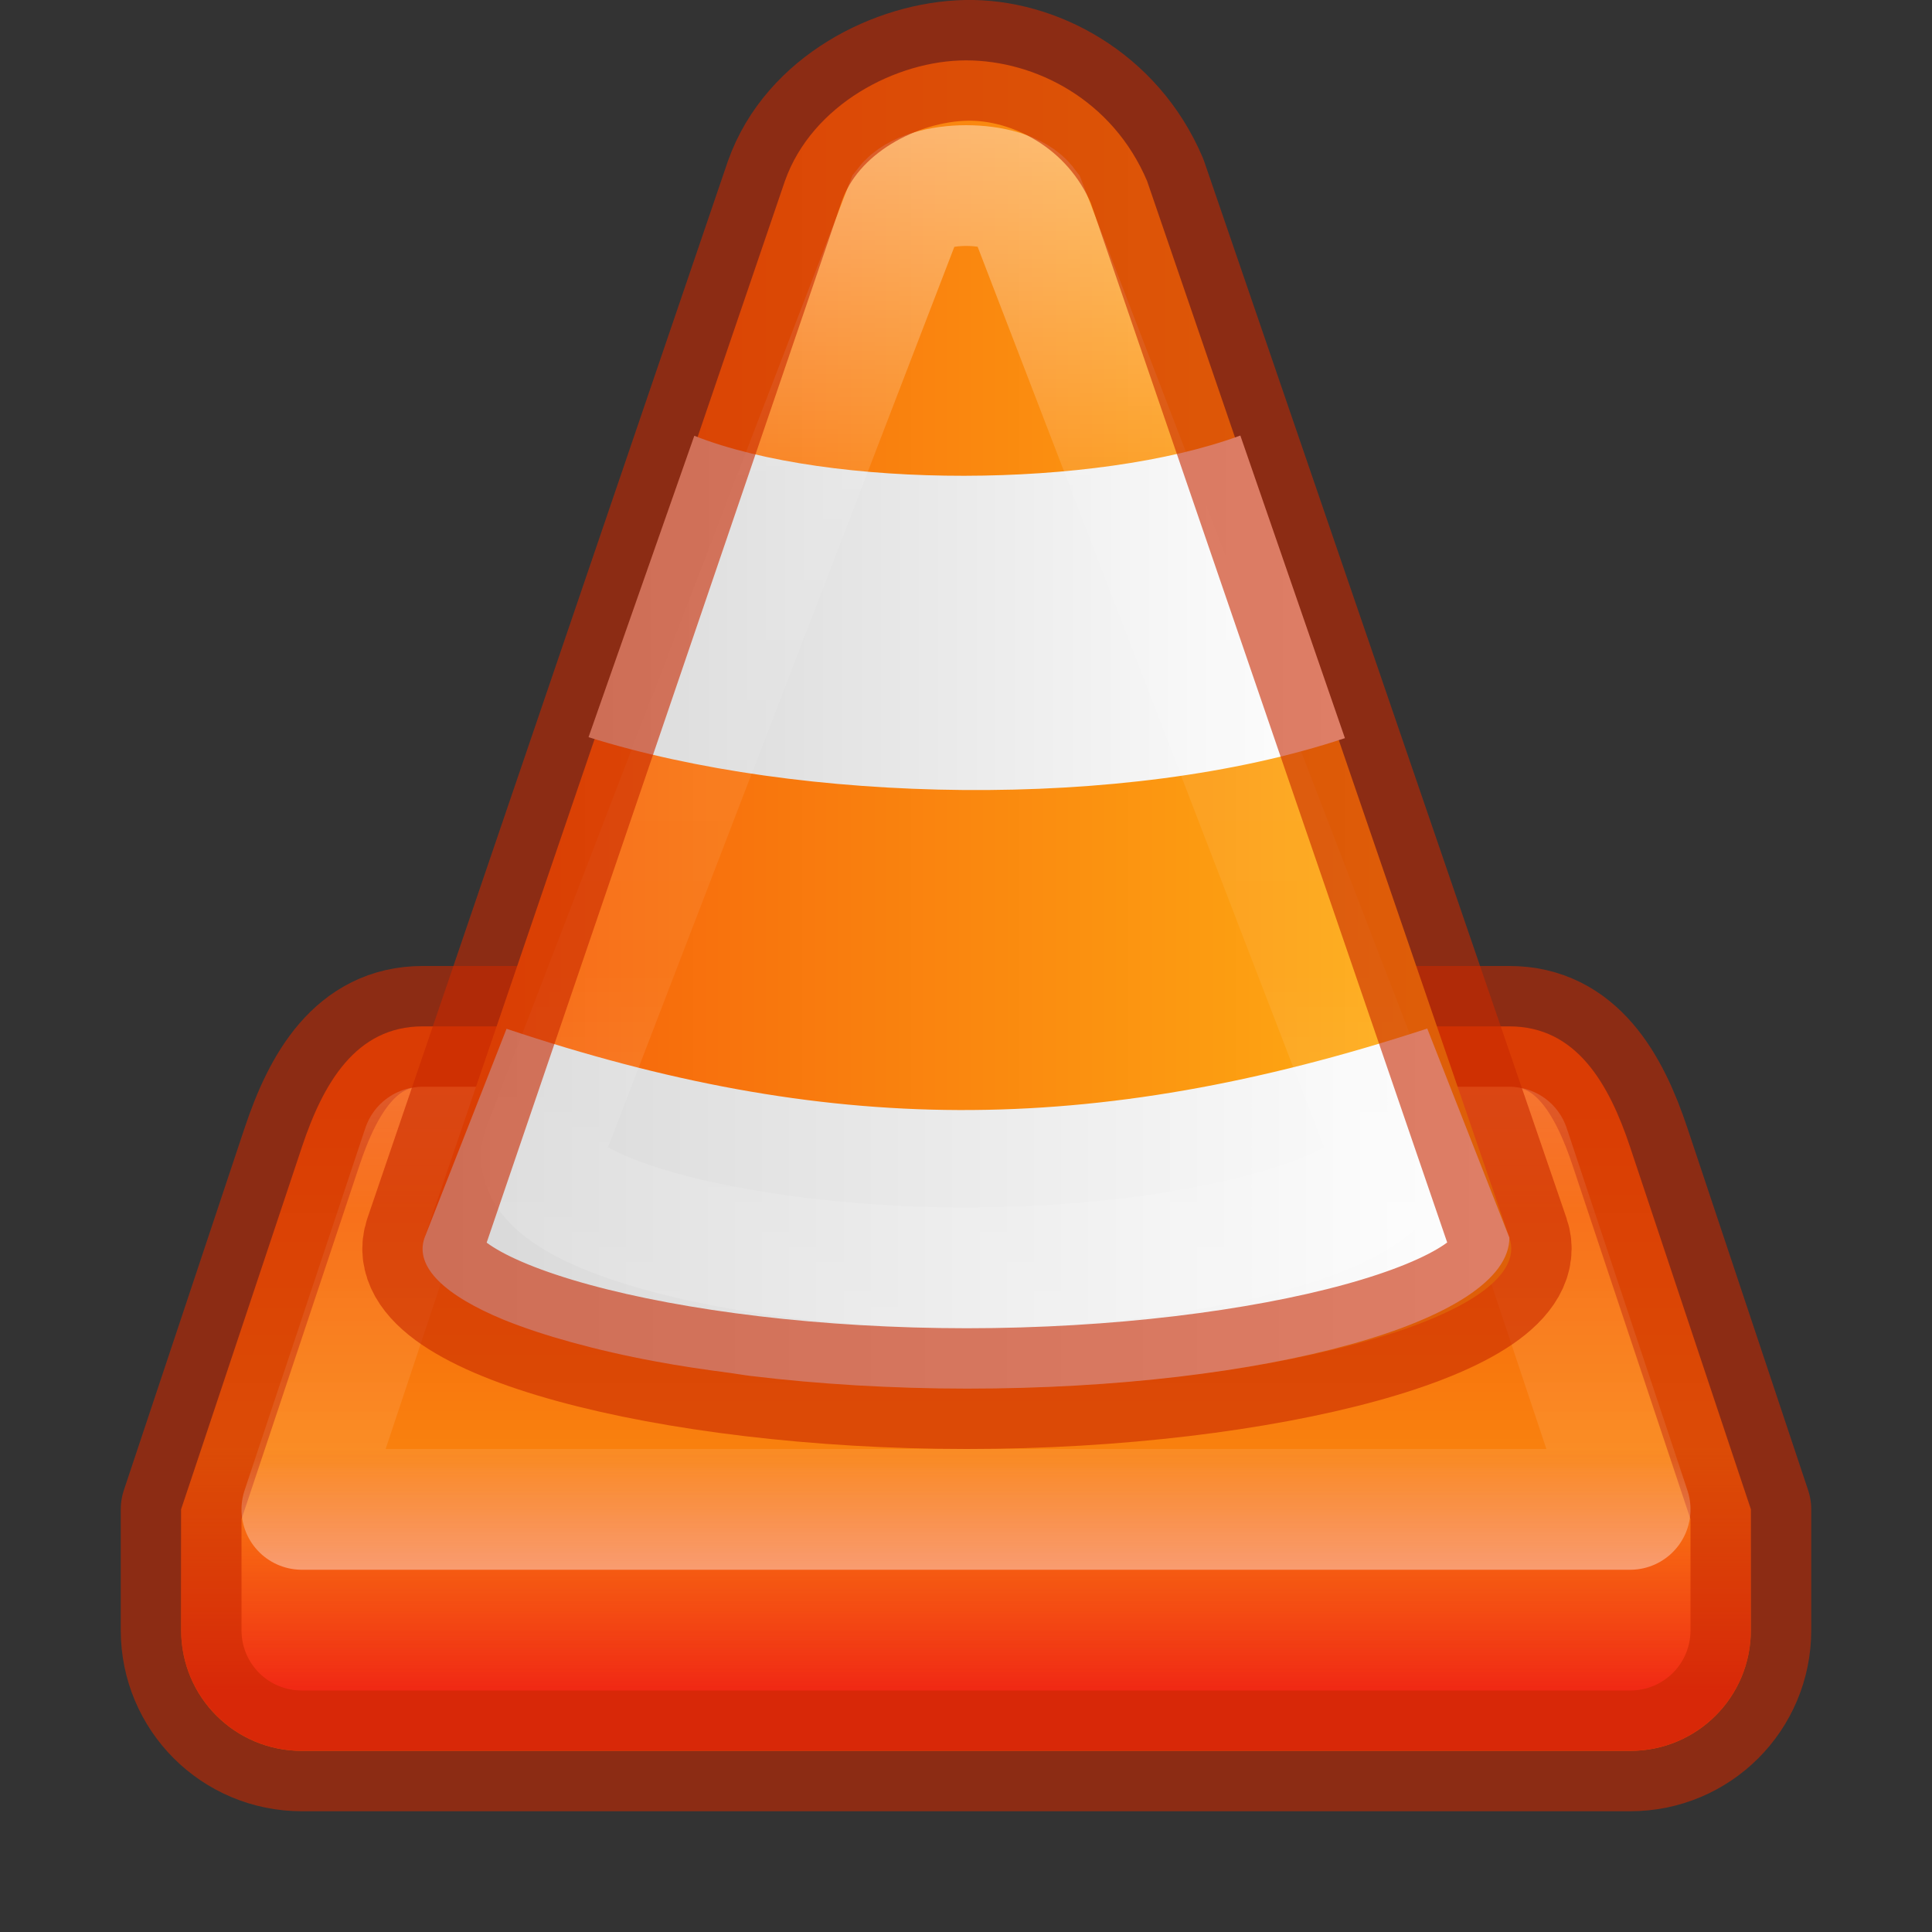 <?xml version="1.0" encoding="UTF-8" standalone="no"?>
<!-- Created with Inkscape (http://www.inkscape.org/) -->

<svg
   xmlns:dc="http://purl.org/dc/elements/1.1/"
   xmlns:cc="http://creativecommons.org/ns#"
   xmlns:rdf="http://www.w3.org/1999/02/22-rdf-syntax-ns#"
   xmlns:svg="http://www.w3.org/2000/svg"
   xmlns="http://www.w3.org/2000/svg"
   xmlns:xlink="http://www.w3.org/1999/xlink"
   xmlns:sodipodi="http://sodipodi.sourceforge.net/DTD/sodipodi-0.dtd"
   xmlns:inkscape="http://www.inkscape.org/namespaces/inkscape"
   width="16"
   height="16"
   viewBox="0 0 16 16"
   id="svg2"
   version="1.1"
   inkscape:version="0.91 r"
   sodipodi:docname="vlc-16-alt.svg">
  <rect x="0" y="0" width="16" height="16" fill="#333333" stroke="none"/>
  <defs
     id="defs4">
    <linearGradient
       inkscape:collect="always"
       id="linearGradient4293">
      <stop
         style="stop-color:#d7d7d7;stop-opacity:1;"
         offset="0"
         id="stop4295" />
      <stop
         style="stop-color:#ffffff;stop-opacity:1"
         offset="1"
         id="stop4297" />
    </linearGradient>
    <linearGradient
       inkscape:collect="always"
       id="linearGradient4260">
      <stop
         style="stop-color:#f02814;stop-opacity:1;"
         offset="0"
         id="stop4262" />
      <stop
         style="stop-color:#f02814;stop-opacity:0;"
         offset="1"
         id="stop4264" />
    </linearGradient>
    <linearGradient
       inkscape:collect="always"
       id="linearGradient4160">
      <stop
         style="stop-color:#ffffff;stop-opacity:1;"
         offset="0"
         id="stop4162" />
      <stop
         id="stop4168"
         offset="0.236"
         style="stop-color:#ffffff;stop-opacity:0.235" />
      <stop
         style="stop-color:#ffffff;stop-opacity:0.157"
         offset="0.736"
         id="stop4170" />
      <stop
         style="stop-color:#ffffff;stop-opacity:0.392"
         offset="1"
         id="stop4164" />
    </linearGradient>
    <linearGradient
       inkscape:collect="always"
       xlink:href="#linearGradient4160"
       id="linearGradient4166"
       x1="6"
       y1="1042.362"
       x2="6"
       y2="1038.362"
       gradientUnits="userSpaceOnUse"
       gradientTransform="translate(0,7)" />
    <linearGradient
       id="linearGradient3767">
      <stop
         style="stop-color:#ffffff;stop-opacity:1;"
         offset="0"
         id="stop3769" />
      <stop
         id="stop3777"
         offset="0.3"
         style="stop-color:#ffffff;stop-opacity:0.235;" />
      <stop
         id="stop3775"
         offset="0.7"
         style="stop-color:#ffffff;stop-opacity:0.157;" />
      <stop
         style="stop-color:#ffffff;stop-opacity:0.392;"
         offset="1"
         id="stop3771" />
    </linearGradient>
    <linearGradient
       id="linearGradient4648">
      <stop
         id="stop4650"
         offset="0"
         style="stop-color:#f55a0a;stop-opacity:1" />
      <stop
         id="stop4652"
         offset="1"
         style="stop-color:#ffb414;stop-opacity:1" />
    </linearGradient>
    <linearGradient
       inkscape:collect="always"
       xlink:href="#linearGradient4648"
       id="linearGradient4177"
       x1="8"
       y1="9"
       x2="8"
       y2="16"
       gradientUnits="userSpaceOnUse" />
    <linearGradient
       inkscape:collect="always"
       xlink:href="#linearGradient4260"
       id="linearGradient4266"
       x1="8"
       y1="14"
       x2="8"
       y2="12"
       gradientUnits="userSpaceOnUse" />
    <linearGradient
       gradientTransform="matrix(0.528,0,0,0.5,-0.447,1035.612)"
       inkscape:collect="always"
       xlink:href="#linearGradient4648"
       id="linearGradient4312"
       x1="7.469"
       y1="13.5"
       x2="24.5"
       y2="13.5"
       gradientUnits="userSpaceOnUse" />
    <linearGradient
       inkscape:collect="always"
       xlink:href="#linearGradient4293"
       id="linearGradient4299"
       x1="3.499"
       y1="10"
       x2="12.5"
       y2="10"
       gradientUnits="userSpaceOnUse" />
    <linearGradient
       inkscape:collect="always"
       xlink:href="#linearGradient4293"
       id="linearGradient4307"
       x1="4.838"
       y1="5.242"
       x2="11.178"
       y2="5.242"
       gradientUnits="userSpaceOnUse" />
    <linearGradient
       inkscape:collect="always"
       xlink:href="#linearGradient3767"
       id="linearGradient4320"
       x1="8"
       y1="1.102"
       x2="8"
       y2="11"
       gradientUnits="userSpaceOnUse" />
  </defs>
  <sodipodi:namedview
     id="base"
     pagecolor="#ffffff"
     bordercolor="#666666"
     borderopacity="1.0"
     inkscape:pageopacity="0.0"
     inkscape:pageshadow="2"
     inkscape:zoom="14.028328"
     inkscape:cx="6.2067411"
     inkscape:cy="8.9762254"
     inkscape:document-units="px"
     inkscape:current-layer="layer1"
     showgrid="false"
     units="px"
     inkscape:window-width="1366"
     inkscape:window-height="713"
     inkscape:window-x="0"
     inkscape:window-y="30"
     inkscape:window-maximized="1"
     showguides="false">
    <inkscape:grid
       type="xygrid"
       id="grid4332" />
  </sodipodi:namedview>
  <g
     inkscape:label="Livello 1"
     inkscape:groupmode="layer"
     id="layer1"
     transform="translate(0,-1036.362)">
    <path
       style="opacity:1;fill:url(#linearGradient4177);fill-opacity:1;stroke:none;stroke-width:1;stroke-linejoin:round;stroke-miterlimit:4;stroke-dasharray:none;stroke-opacity:0.392"
       d="m 3.5,8.5 c -0.554,0 -0.825,0.474 -1,1 l -1,3 0,1 c 0,0.554 0.446,1 1,1 l 11,0 c 0.554,0 1,-0.446 1,-1 l 0,-1 -1,-3 c -0.175,-0.526 -0.446,-1 -1,-1 z"
       transform="translate(0,1036.362)"
       id="rect4136"
       inkscape:connector-curvature="0"
       sodipodi:nodetypes="scccsscccss" />
    <path
       sodipodi:nodetypes="scccsscccss"
       inkscape:connector-curvature="0"
       id="path4258"
       transform="translate(0,1036.362)"
       d="m 3.5,8.5 c -0.554,0 -0.825,0.474 -1,1 l -1,3 0,1 c 0,0.554 0.446,1 1,1 l 11,0 c 0.554,0 1,-0.446 1,-1 l 0,-1 -1,-3 c -0.175,-0.526 -0.446,-1 -1,-1 z"
       style="opacity:1;fill:url(#linearGradient4266);fill-opacity:1;stroke:none;stroke-width:1;stroke-linejoin:round;stroke-miterlimit:4;stroke-dasharray:none;stroke-opacity:0.392" />
    <path
       style="opacity:0.6;fill:none;fill-opacity:1;stroke:#c82800;stroke-width:1;stroke-linejoin:round;stroke-miterlimit:4;stroke-dasharray:none;stroke-opacity:1"
       d="m 3.5,8.5 c -0.554,0 -0.825,0.474 -1,1 l -1,3 0,1 c 0,0.554 0.446,1 1,1 l 11,0 c 0.554,0 1,-0.446 1,-1 l 0,-1 -1,-3 c -0.175,-0.526 -0.446,-1 -1,-1 z"
       transform="translate(0,1036.362)"
       id="rect4146"
       inkscape:connector-curvature="0"
       sodipodi:nodetypes="scccsscccss" />
    <path
       style="opacity:0.4;fill:none;fill-opacity:1;stroke:url(#linearGradient4166);stroke-width:1;stroke-linejoin:round;stroke-miterlimit:4;stroke-dasharray:none;stroke-opacity:1"
       d="m 3.5,1045.862 9,0 0,0 1,3 0,0 -11,0 0,0 z"
       id="rect4148"
       inkscape:connector-curvature="0"
       sodipodi:nodetypes="cccccccc" />
    <path
       style="opacity:1;fill:url(#linearGradient4312);fill-opacity:1;stroke:none;stroke-width:1;stroke-linecap:butt;stroke-linejoin:round;stroke-miterlimit:4;stroke-dasharray:none;stroke-opacity:1"
       d="m 6.5,1037.862 -2.984,8.75 c -0.224,0.657 2.011,1.25 4.492,1.25 2.481,0 4.716,-0.597 4.492,-1.25 L 9.5,1037.862 c -0.285,-0.673 -0.926,-1 -1.5,-1 -0.573,0 -1.275,0.363 -1.5,1 z"
       id="path4299"
       inkscape:connector-curvature="0"
       sodipodi:nodetypes="cssscsc" />
    <path
       style="opacity:1;fill:url(#linearGradient4299);fill-opacity:1;stroke:none;stroke-width:1;stroke-linecap:butt;stroke-linejoin:miter;stroke-miterlimit:4;stroke-dasharray:none;stroke-opacity:1"
       d="M 11.82 8.518 C 9.014 9.436 6.822 9.399 4.195 8.52 L 3.516 10.25 C 3.43 10.494 3.688 10.73 4.172 10.93 C 4.174 10.93 4.176 10.931 4.178 10.932 C 4.179 10.932 4.18 10.933 4.182 10.934 C 4.344 10.999 4.529 11.06 4.736 11.117 C 4.947 11.175 5.18 11.229 5.43 11.275 C 5.626 11.312 5.838 11.343 6.053 11.371 C 6.112 11.379 6.164 11.389 6.225 11.396 C 6.225 11.397 6.226 11.396 6.227 11.396 C 6.505 11.43 6.794 11.455 7.092 11.473 C 7.391 11.49 7.697 11.5 8.008 11.5 C 10.489 11.5 12.5 10.94 12.5 10.25 L 11.82 8.518 z "
       transform="translate(0,1036.362)"
       id="rect4283" />
    <path
       style="opacity:1;fill:url(#linearGradient4307);fill-opacity:1;stroke:none;stroke-width:1;stroke-linecap:butt;stroke-linejoin:miter;stroke-miterlimit:4;stroke-dasharray:none;stroke-opacity:1"
       d="M 10.272,3.607 C 9.076,4.048 6.877,4.054 5.75,3.609 L 4.874,6.105 c 1.743,0.548 4.442,0.616 6.264,0.008 z"
       transform="translate(0,1036.362)"
       id="rect4285"
       inkscape:connector-curvature="0"
       sodipodi:nodetypes="ccccc" />
    <path
       style="opacity:0.4;fill:none;fill-opacity:1;stroke:url(#linearGradient4320);stroke-width:1;stroke-linecap:butt;stroke-linejoin:miter;stroke-miterlimit:4;stroke-dasharray:none;stroke-opacity:1"
       d="m 7.5,1.7 -3,7.8 c -0.198,0.515 1.567,1 3.5,1 1.933,0 3.698,-0.485 3.5,-1 L 8.5,1.7 C 8.334,1.481 7.667,1.484 7.5,1.7 Z"
       transform="translate(0,1036.362)"
       id="path4309"
       inkscape:connector-curvature="0"
       sodipodi:nodetypes="cssscc" />
    <path
       sodipodi:nodetypes="cssscsc"
       inkscape:connector-curvature="0"
       id="path4169"
       d="m 6.5,1037.862 -2.984,8.75 c -0.224,0.657 2.011,1.25 4.492,1.25 2.481,0 4.716,-0.597 4.492,-1.25 L 9.5,1037.862 c -0.285,-0.673 -0.939,-1.012 -1.5,-1 -0.573,0.012 -1.275,0.363 -1.5,1 z"
       style="opacity:0.6;fill:none;fill-opacity:1;stroke:#c82800;stroke-width:1;stroke-linecap:butt;stroke-linejoin:round;stroke-miterlimit:4;stroke-dasharray:none;stroke-opacity:1" />
  </g>
</svg>
